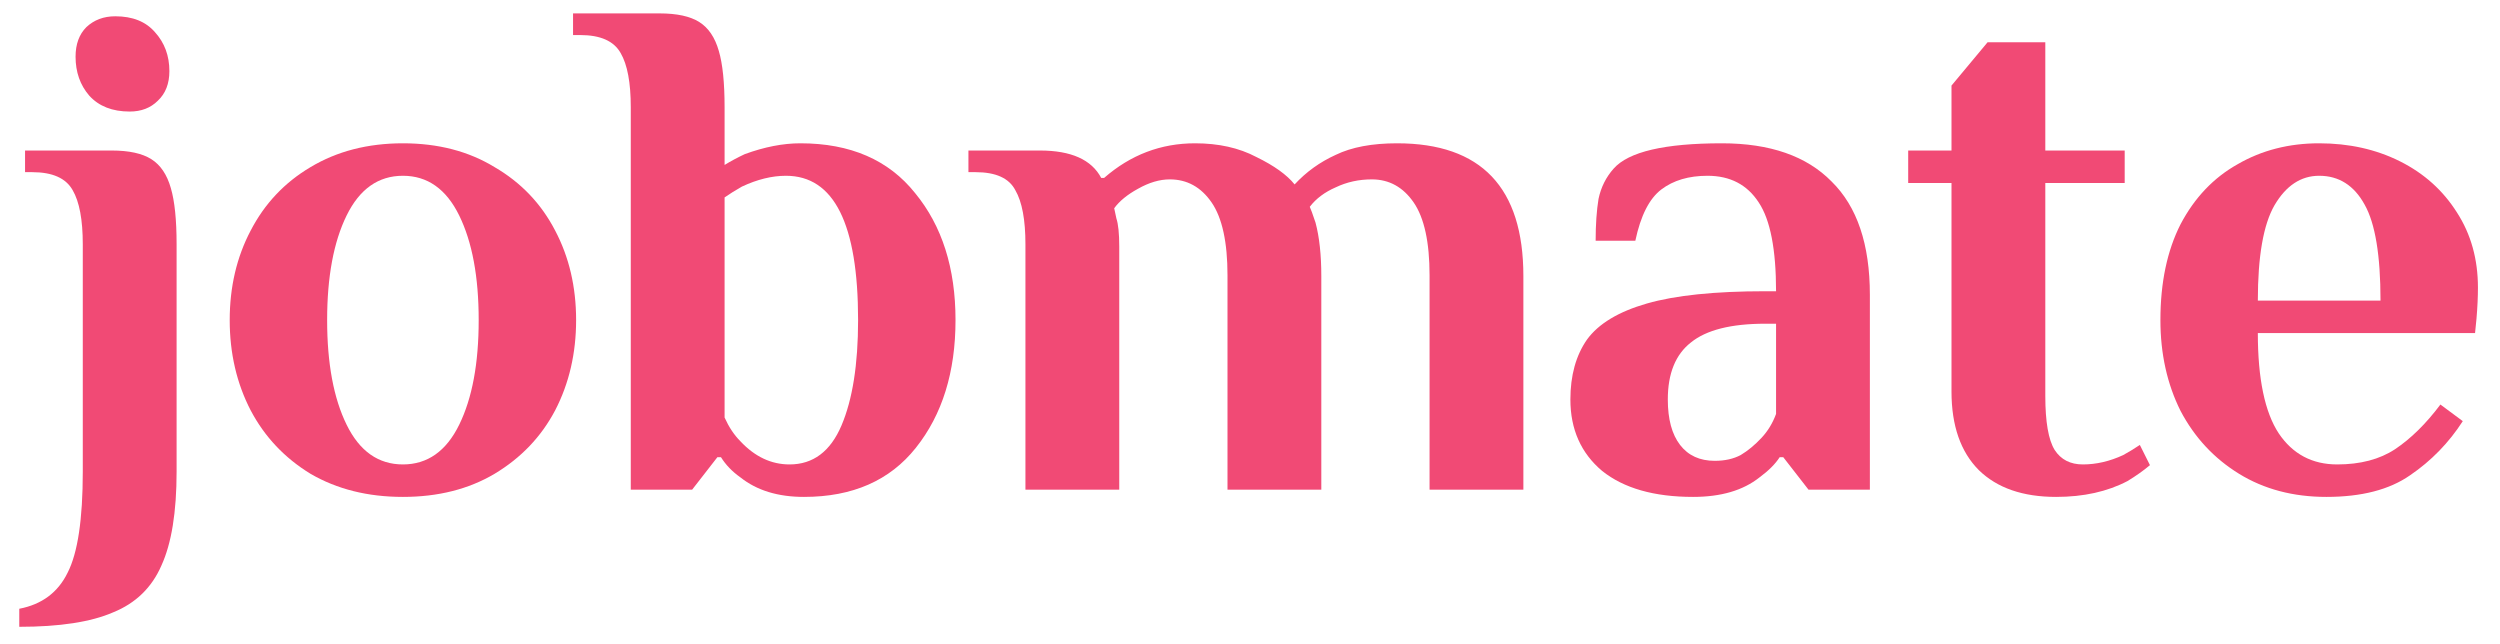 <svg width="97" height="25" viewBox="0 0 97 25" fill="none" xmlns="http://www.w3.org/2000/svg">
<path d="M90.264 19.28C88.976 19.28 87.847 18.981 86.876 18.384C85.906 17.787 85.15 16.975 84.608 15.948C84.085 14.903 83.824 13.727 83.824 12.42C83.824 10.964 84.085 9.723 84.608 8.696C85.15 7.669 85.887 6.895 86.82 6.372C87.754 5.831 88.808 5.56 89.984 5.56C91.141 5.56 92.187 5.793 93.12 6.26C94.053 6.727 94.791 7.389 95.332 8.248C95.874 9.088 96.144 10.059 96.144 11.16C96.144 11.515 96.126 11.916 96.088 12.364L96.032 12.924H87.604C87.604 14.697 87.875 15.995 88.416 16.816C88.957 17.619 89.714 18.02 90.684 18.02C91.58 18.02 92.327 17.824 92.924 17.432C93.54 17.021 94.128 16.443 94.688 15.696L95.556 16.34C95.015 17.18 94.334 17.88 93.512 18.44C92.71 19 91.627 19.28 90.264 19.28ZM92.364 11.664C92.364 9.909 92.159 8.668 91.748 7.94C91.338 7.193 90.749 6.82 89.984 6.82C89.275 6.82 88.696 7.203 88.248 7.968C87.819 8.715 87.604 9.947 87.604 11.664H92.364Z" fill="#F14A75"/>
<path d="M79.778 19.28C78.49 19.28 77.491 18.935 76.782 18.244C76.073 17.535 75.718 16.517 75.718 15.192V7.1H74.038V5.84H75.718V3.32L77.118 1.64H79.358V5.84H82.438V7.1H79.358V15.36C79.358 16.368 79.479 17.068 79.722 17.46C79.965 17.833 80.329 18.02 80.814 18.02C81.337 18.02 81.859 17.899 82.382 17.656C82.587 17.544 82.802 17.413 83.026 17.264L83.418 18.048C83.175 18.253 82.886 18.459 82.55 18.664C81.766 19.075 80.842 19.28 79.778 19.28Z" fill="#F14A75"/>
<path d="M65.691 19.28C64.179 19.28 63.003 18.944 62.163 18.272C61.342 17.581 60.931 16.657 60.931 15.5C60.931 14.567 61.146 13.792 61.575 13.176C62.023 12.56 62.798 12.093 63.899 11.776C65.001 11.459 66.531 11.3 68.491 11.3H68.911C68.911 9.676 68.687 8.528 68.239 7.856C67.791 7.165 67.129 6.82 66.251 6.82C65.523 6.82 64.926 6.997 64.459 7.352C63.992 7.707 63.657 8.369 63.451 9.34H61.911C61.911 8.705 61.949 8.164 62.023 7.716C62.117 7.268 62.312 6.876 62.611 6.54C63.19 5.887 64.59 5.56 66.811 5.56C68.678 5.56 70.097 6.055 71.067 7.044C72.056 8.015 72.551 9.48 72.551 11.44V19H70.171L69.191 17.74H69.051C68.883 18.001 68.622 18.263 68.267 18.524C67.632 19.028 66.774 19.28 65.691 19.28ZM66.531 17.88C66.923 17.88 67.259 17.805 67.539 17.656C67.819 17.488 68.09 17.264 68.351 16.984C68.594 16.723 68.781 16.415 68.911 16.06V12.56H68.491C67.166 12.56 66.204 12.803 65.607 13.288C65.01 13.755 64.711 14.492 64.711 15.5C64.711 16.265 64.87 16.853 65.187 17.264C65.504 17.675 65.953 17.88 66.531 17.88Z" fill="#F14A75"/>
<path d="M39.787 9.48C39.787 8.528 39.656 7.828 39.395 7.38C39.152 6.913 38.639 6.68 37.855 6.68H37.575V5.84H40.347C41.56 5.84 42.353 6.195 42.727 6.904H42.839C43.865 6.008 45.041 5.56 46.367 5.56C47.281 5.56 48.075 5.737 48.747 6.092C49.437 6.428 49.932 6.783 50.231 7.156C50.679 6.671 51.211 6.288 51.827 6.008C52.443 5.709 53.236 5.56 54.207 5.56C57.473 5.56 59.107 7.277 59.107 10.712V19H55.467V10.684C55.467 9.396 55.261 8.453 54.851 7.856C54.44 7.259 53.899 6.96 53.227 6.96C52.723 6.96 52.256 7.063 51.827 7.268C51.397 7.455 51.061 7.707 50.819 8.024C50.856 8.099 50.931 8.304 51.043 8.64C51.192 9.2 51.267 9.891 51.267 10.712V19H47.627V10.684C47.627 9.396 47.421 8.453 47.011 7.856C46.6 7.259 46.059 6.96 45.387 6.96C44.995 6.96 44.584 7.081 44.155 7.324C43.744 7.548 43.436 7.8 43.231 8.08L43.315 8.472C43.389 8.696 43.427 9.06 43.427 9.564V19H39.787V9.48Z" fill="#F14A75"/>
<path d="M31.194 19.28C30.186 19.28 29.365 19.028 28.73 18.524C28.413 18.3 28.161 18.039 27.974 17.74H27.834L26.854 19H24.474V4.16C24.474 3.208 24.343 2.508 24.082 2.06C23.821 1.593 23.298 1.36 22.514 1.36H22.234V0.52H25.594C26.266 0.52 26.779 0.632 27.134 0.856C27.489 1.08 27.741 1.453 27.89 1.976C28.039 2.48 28.114 3.208 28.114 4.16V6.4C28.357 6.251 28.618 6.111 28.898 5.98C29.663 5.7 30.382 5.56 31.054 5.56C32.995 5.56 34.479 6.204 35.506 7.492C36.551 8.761 37.074 10.404 37.074 12.42C37.074 14.436 36.561 16.088 35.534 17.376C34.526 18.645 33.079 19.28 31.194 19.28ZM30.634 18.02C31.549 18.02 32.221 17.516 32.65 16.508C33.079 15.5 33.294 14.137 33.294 12.42C33.294 8.687 32.361 6.82 30.494 6.82C29.953 6.82 29.383 6.96 28.786 7.24C28.525 7.389 28.301 7.529 28.114 7.66V16.2C28.282 16.573 28.487 16.881 28.73 17.124C29.29 17.721 29.925 18.02 30.634 18.02Z" fill="#F14A75"/>
<path d="M15.633 19.28C14.27 19.28 13.076 18.981 12.049 18.384C11.041 17.768 10.266 16.947 9.725 15.92C9.184 14.875 8.913 13.708 8.913 12.42C8.913 11.132 9.184 9.975 9.725 8.948C10.266 7.903 11.041 7.081 12.049 6.484C13.076 5.868 14.27 5.56 15.633 5.56C16.996 5.56 18.181 5.868 19.189 6.484C20.216 7.081 21 7.903 21.541 8.948C22.082 9.975 22.353 11.132 22.353 12.42C22.353 13.708 22.082 14.875 21.541 15.92C21 16.947 20.216 17.768 19.189 18.384C18.181 18.981 16.996 19.28 15.633 19.28ZM15.633 18.02C16.585 18.02 17.313 17.507 17.817 16.48C18.321 15.453 18.573 14.1 18.573 12.42C18.573 10.74 18.321 9.387 17.817 8.36C17.313 7.333 16.585 6.82 15.633 6.82C14.681 6.82 13.953 7.333 13.449 8.36C12.945 9.387 12.693 10.74 12.693 12.42C12.693 14.1 12.945 15.453 13.449 16.48C13.953 17.507 14.681 18.02 15.633 18.02Z" fill="#F14A75"/>
<path d="M5.032 4.328C4.36 4.328 3.837 4.123 3.464 3.712C3.109 3.301 2.932 2.797 2.932 2.2C2.932 1.715 3.072 1.332 3.352 1.052C3.651 0.772 4.024 0.632 4.472 0.632C5.144 0.632 5.657 0.837 6.012 1.248C6.385 1.659 6.572 2.163 6.572 2.76C6.572 3.245 6.423 3.628 6.124 3.908C5.844 4.188 5.48 4.328 5.032 4.328ZM0.748 23.62C1.625 23.452 2.251 22.985 2.624 22.22C3.016 21.455 3.212 20.148 3.212 18.3V9.48C3.212 8.528 3.081 7.828 2.82 7.38C2.559 6.913 2.036 6.68 1.252 6.68H0.972V5.84H4.332C5.004 5.84 5.517 5.952 5.872 6.176C6.227 6.4 6.479 6.773 6.628 7.296C6.777 7.8 6.852 8.528 6.852 9.48V18.3C6.852 19.868 6.656 21.081 6.264 21.94C5.891 22.799 5.265 23.405 4.388 23.76C3.529 24.133 2.316 24.32 0.748 24.32V23.62Z" fill="#F14A75"/>
</svg>
